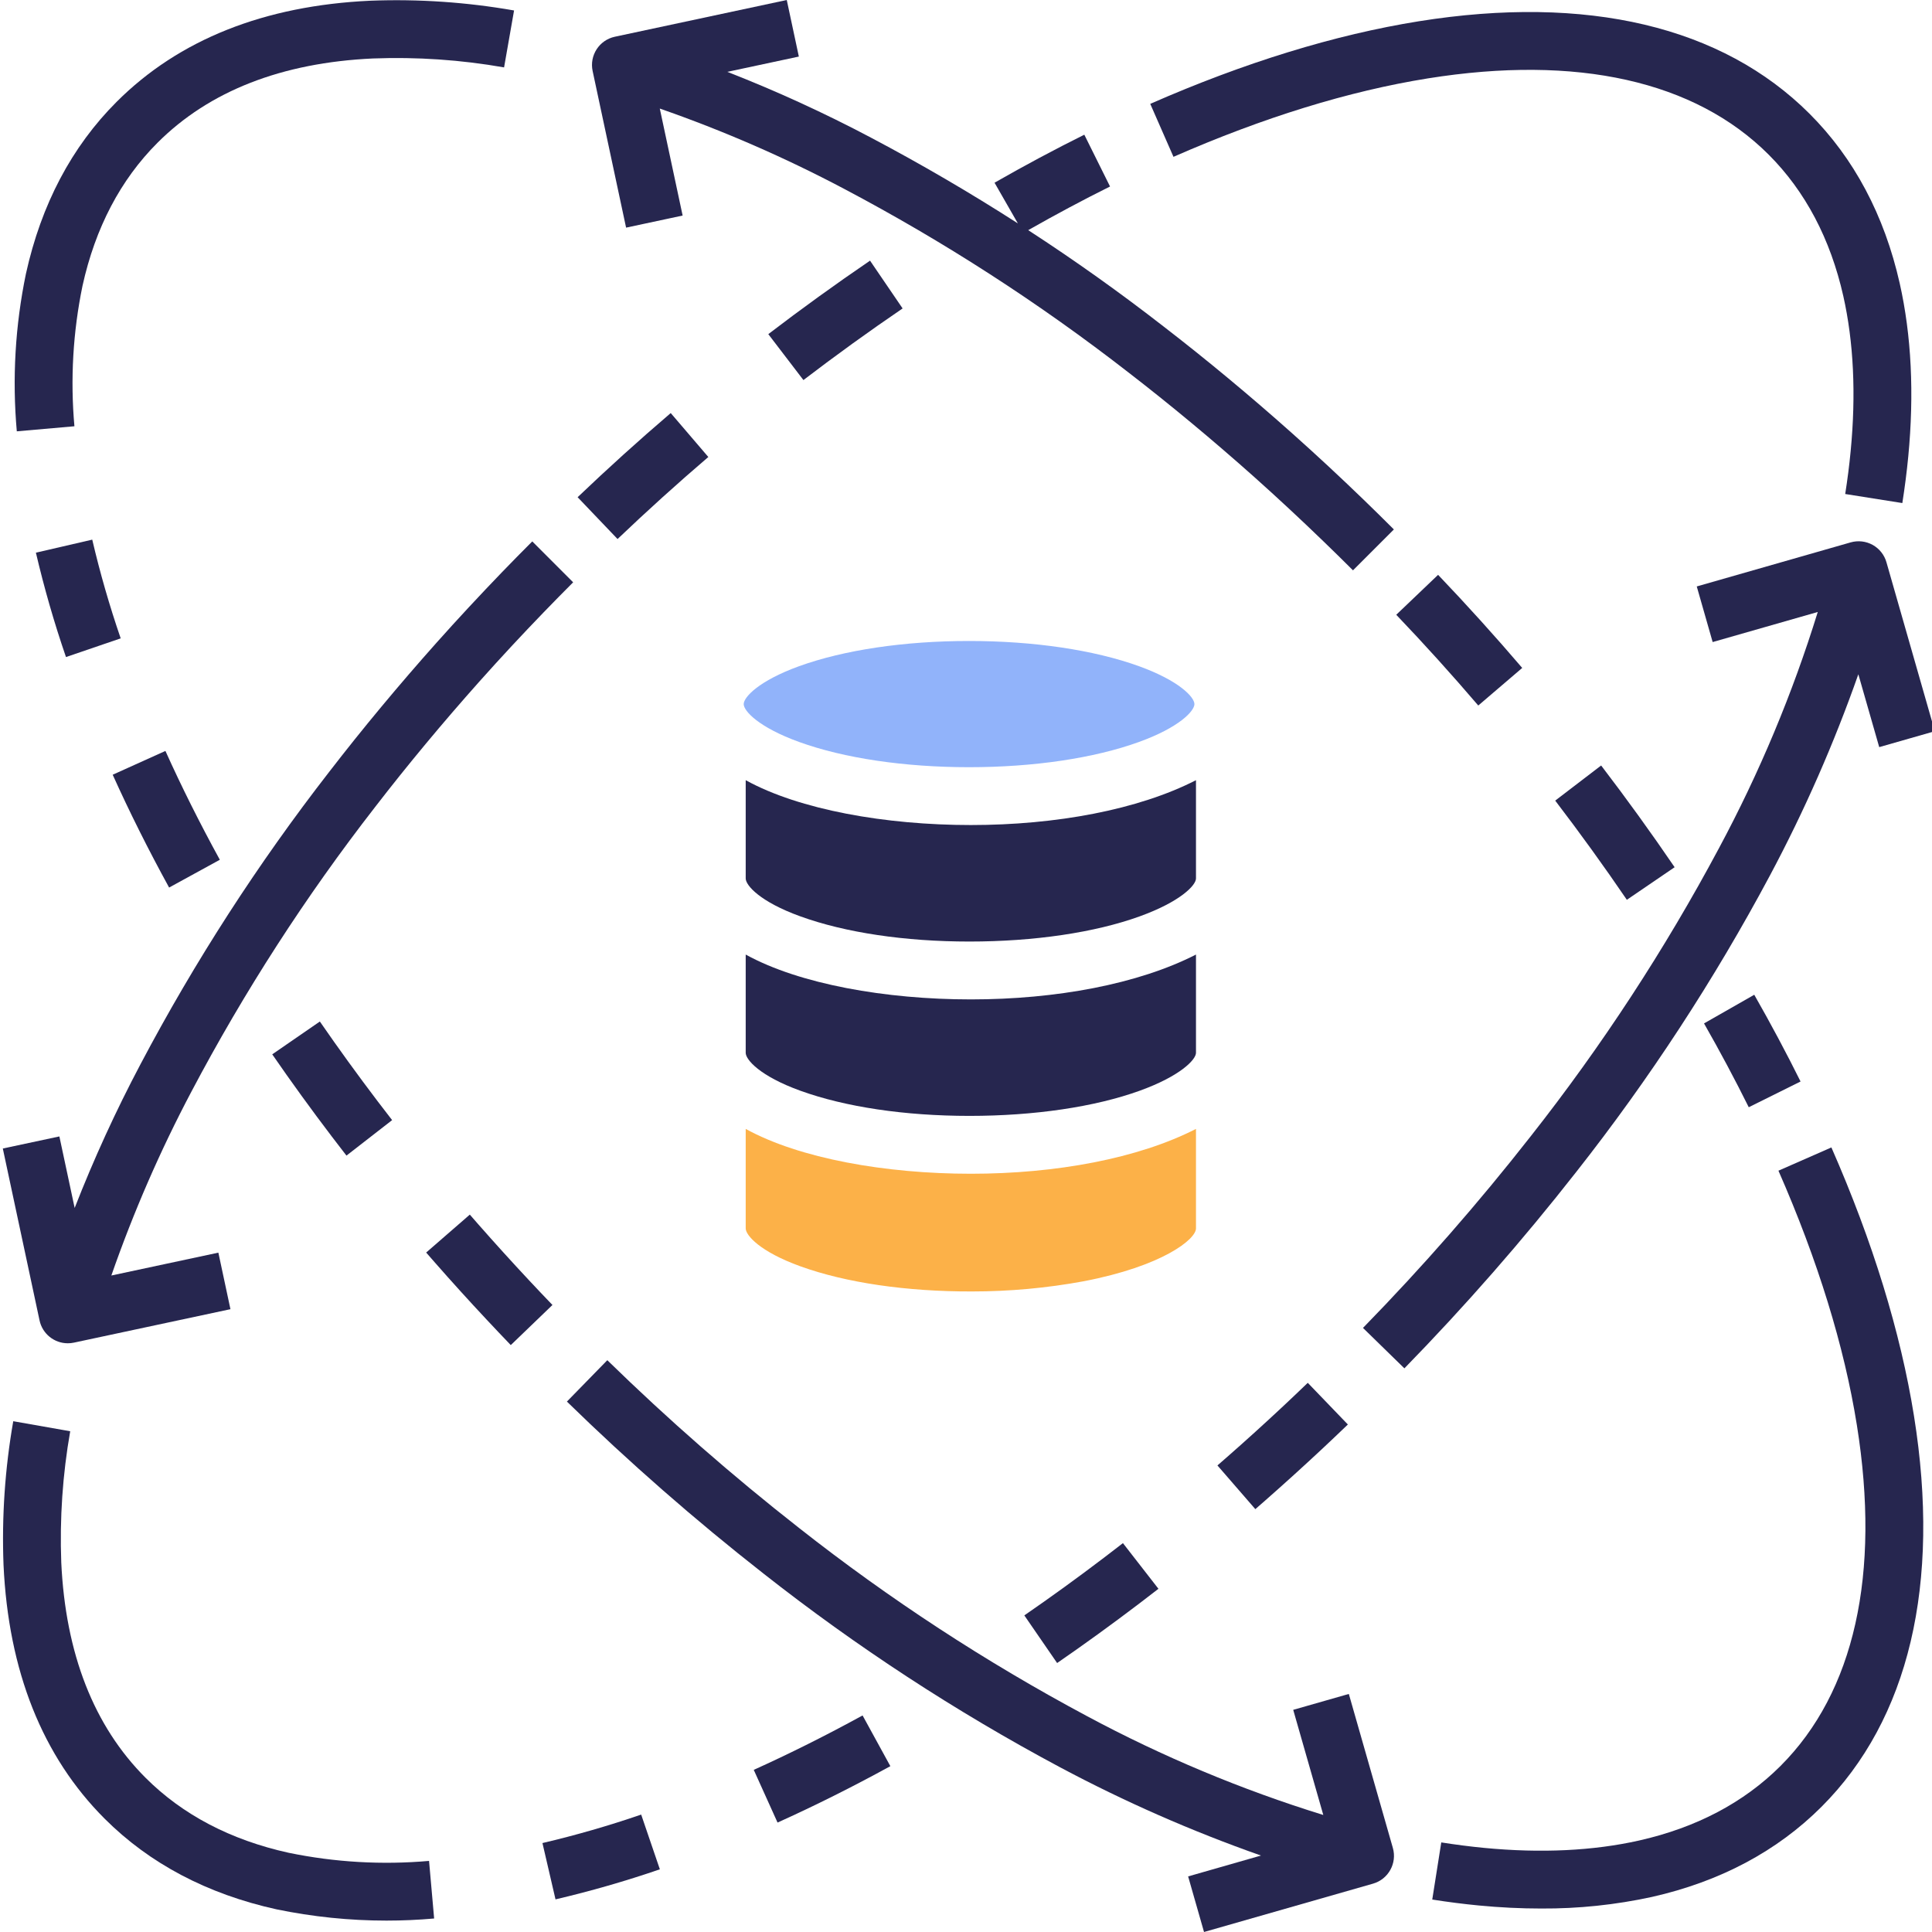 <svg width="79" height="79" viewBox="0 0 79 79" fill="none" xmlns="http://www.w3.org/2000/svg">
<g clip-path="url(#clip0)">
<path d="M3.043 17.43C2.872 15.509 2.984 13.574 3.374 11.686C3.897 9.316 4.929 7.348 6.441 5.837C8.555 3.722 11.521 2.563 15.248 2.391C17.044 2.323 18.842 2.445 20.612 2.756L21.02 0.428C19.082 0.088 17.114 -0.046 15.148 0.029C10.804 0.228 7.311 1.621 4.768 4.165C2.933 5.999 1.687 8.358 1.061 11.191C0.622 13.31 0.495 15.482 0.687 17.637L3.043 17.43Z" fill="#26264F"/>
<path d="M1.468 22.599C1.806 24.041 2.216 25.466 2.698 26.867L4.935 26.103C4.48 24.778 4.091 23.431 3.772 22.066L1.468 22.599Z" fill="#26264F"/>
<path d="M8.989 35.156C8.172 33.667 7.423 32.17 6.764 30.706L4.608 31.679C5.293 33.198 6.069 34.75 6.915 36.292L8.989 35.156Z" fill="#26264F"/>
<path d="M11.132 43.112C11.902 44.228 12.721 45.36 13.567 46.472C13.765 46.733 13.965 46.993 14.167 47.253L16.034 45.802C15.838 45.549 15.643 45.296 15.45 45.042C14.626 43.958 13.829 42.856 13.079 41.77L11.132 43.112Z" fill="#26264F"/>
<path d="M19.564 50.07C19.445 49.934 19.328 49.8 19.211 49.666L17.426 51.217C17.546 51.354 17.666 51.492 17.787 51.63C18.471 52.41 19.185 53.197 19.906 53.967C20.229 54.313 20.556 54.658 20.886 55.001L22.59 53.361C22.267 53.026 21.948 52.689 21.633 52.352C20.929 51.599 20.233 50.831 19.564 50.07Z" fill="#26264F"/>
<path d="M74.886 46.919L72.721 47.87C74.331 51.539 75.411 55.04 75.928 58.273C76.904 64.372 75.826 69.19 72.809 72.207C71.312 73.704 69.367 74.73 67.028 75.258C65.146 75.682 63.013 75.784 60.688 75.561C60.116 75.506 59.526 75.43 58.934 75.337L58.565 77.673C59.204 77.774 59.842 77.855 60.462 77.915C61.336 77.999 62.187 78.04 63.015 78.04C64.539 78.049 66.059 77.89 67.548 77.566C70.331 76.938 72.663 75.698 74.482 73.88C78.057 70.305 79.365 64.779 78.264 57.901C77.714 54.468 76.578 50.773 74.886 46.919Z" fill="#26264F"/>
<path d="M71.732 40.676L69.678 41.848C70.331 42.992 70.946 44.146 71.507 45.275L73.625 44.223C73.044 43.053 72.407 41.859 71.732 40.676Z" fill="#26264F"/>
<path d="M66.522 36.793L68.476 35.461C67.517 34.054 66.507 32.655 65.471 31.301L63.593 32.737C64.602 34.057 65.588 35.421 66.522 36.793Z" fill="#26264F"/>
<path d="M60.447 28.849L62.244 27.312C61.137 26.017 59.98 24.737 58.804 23.505L57.093 25.138C58.24 26.338 59.368 27.587 60.447 28.849Z" fill="#26264F"/>
<path d="M55.154 69.266L52.88 69.916L54.11 74.215C50.767 73.181 47.532 71.827 44.448 70.173C40.306 67.96 36.367 65.386 32.676 62.481C29.939 60.337 27.321 58.047 24.833 55.619L23.181 57.311C25.73 59.798 28.412 62.145 31.216 64.341C35.017 67.332 39.073 69.983 43.339 72.261C45.985 73.672 48.734 74.88 51.562 75.874L48.583 76.727L49.233 79L56.143 77.023C56.771 76.843 57.134 76.188 56.954 75.561L55.154 69.266Z" fill="#26264F"/>
<path d="M25.601 9.308L27.913 8.814L26.979 4.439C29.566 5.34 32.082 6.435 34.505 7.716C38.594 9.874 42.485 12.386 46.136 15.224C47.857 16.552 49.59 17.993 51.287 19.505C52.228 20.346 53.175 21.226 54.102 22.122C54.505 22.51 54.916 22.914 55.324 23.321L56.996 21.649C56.578 21.231 56.158 20.818 55.746 20.42C54.797 19.503 53.827 18.601 52.861 17.74C51.123 16.19 49.346 14.713 47.584 13.354C45.798 11.965 43.952 10.65 42.044 9.411C43.164 8.774 44.288 8.173 45.39 7.626L44.338 5.508C43.129 6.108 41.894 6.769 40.667 7.471L41.621 9.135C39.666 7.88 37.663 6.71 35.61 5.626C33.706 4.619 31.746 3.721 29.74 2.938L32.665 2.313L32.171 0L25.142 1.502C24.503 1.638 24.096 2.267 24.233 2.905L25.601 9.308Z" fill="#26264F"/>
<path d="M11.306 78.073C12.785 78.379 14.292 78.534 15.803 78.534C16.452 78.534 17.102 78.505 17.752 78.448L17.544 76.093C15.624 76.262 13.689 76.15 11.8 75.76C9.431 75.237 7.463 74.206 5.952 72.694C3.837 70.58 2.678 67.614 2.505 63.887C2.438 62.091 2.56 60.293 2.871 58.524L0.542 58.114C0.203 60.052 0.069 62.02 0.144 63.986C0.343 68.33 1.735 71.823 4.279 74.367C6.115 76.202 8.474 77.448 11.306 78.073Z" fill="#26264F"/>
<path d="M26.982 76.437L26.218 74.199C24.893 74.654 23.545 75.043 22.181 75.363L22.715 77.666C24.157 77.328 25.581 76.918 26.982 76.437Z" fill="#26264F"/>
<path d="M35.271 70.145C33.782 70.961 32.285 71.709 30.821 72.37L31.794 74.525C33.314 73.84 34.865 73.064 36.407 72.219L35.271 70.145Z" fill="#26264F"/>
<path d="M41.885 66.054L43.226 68.002C44.343 67.233 45.474 66.413 46.587 65.567C46.849 65.369 47.109 65.169 47.369 64.966L45.917 63.099C45.664 63.295 45.411 63.491 45.157 63.683C44.073 64.508 42.971 65.306 41.885 66.054Z" fill="#26264F"/>
<path d="M54.082 59.228C54.427 58.905 54.772 58.578 55.115 58.248L53.475 56.544C53.14 56.867 52.804 57.186 52.467 57.502C51.715 58.205 50.947 58.902 50.184 59.571C50.05 59.689 49.915 59.806 49.781 59.922L51.331 61.709C51.469 61.589 51.606 61.469 51.744 61.348C52.525 60.661 53.312 59.948 54.082 59.228Z" fill="#26264F"/>
<path d="M76.574 22.281C76.3 22.13 75.977 22.092 75.675 22.178L69.381 23.98L70.031 26.254L74.329 25.024C73.296 28.366 71.942 31.602 70.288 34.684C68.075 38.827 65.501 42.766 62.596 46.456C60.453 49.193 58.162 51.811 55.733 54.299L57.426 55.952C59.913 53.403 62.26 50.72 64.456 47.917C67.448 44.116 70.098 40.059 72.376 35.793C73.787 33.148 74.994 30.399 75.988 27.571L76.842 30.55L79.115 29.9L77.137 22.99C77.051 22.689 76.849 22.434 76.574 22.281Z" fill="#26264F"/>
<path d="M58.389 3.205C64.487 2.23 69.306 3.308 72.322 6.324C73.819 7.822 74.845 9.766 75.373 12.105C75.796 13.989 75.898 16.122 75.674 18.446C75.62 19.017 75.544 19.607 75.451 20.2L77.787 20.57C77.888 19.929 77.969 19.291 78.029 18.672C78.276 16.098 78.159 13.714 77.68 11.586C77.052 8.803 75.812 6.47 73.994 4.652C70.419 1.077 64.893 -0.23 58.014 0.87C54.582 1.42 50.888 2.556 47.034 4.247L47.984 6.413C51.654 4.803 55.154 3.723 58.389 3.205Z" fill="#26264F"/>
<path d="M28.964 18.687L27.426 16.89C26.132 17.997 24.851 19.154 23.619 20.331L25.252 22.041C26.453 20.895 27.701 19.766 28.964 18.687Z" fill="#26264F"/>
<path d="M36.908 12.612L35.576 10.658C34.169 11.617 32.769 12.628 31.416 13.663L32.852 15.541C34.171 14.532 35.536 13.547 36.908 12.612Z" fill="#26264F"/>
<path d="M2.772 54.927C2.856 54.927 2.939 54.919 3.021 54.901L9.423 53.533L8.929 51.221L4.553 52.156C5.455 49.568 6.55 47.052 7.831 44.629C9.989 40.54 12.501 36.649 15.339 32.998C16.666 31.278 18.107 29.545 19.62 27.848C20.46 26.907 21.34 25.959 22.236 25.032C22.628 24.626 23.033 24.215 23.436 23.811L21.765 22.138C21.351 22.552 20.936 22.973 20.535 23.389C19.619 24.338 18.717 25.309 17.857 26.273C16.306 28.013 14.829 29.789 13.47 31.55C10.549 35.308 7.963 39.315 5.741 43.524C4.734 45.428 3.837 47.388 3.053 49.394L2.428 46.469L0.115 46.963L1.617 53.992C1.733 54.537 2.215 54.927 2.772 54.927Z" fill="#26264F"/>
<path d="M48.904 42.901V39.032C46.539 40.242 43.179 40.866 39.698 40.866C36.216 40.866 32.688 40.242 30.492 39.032V43.05C30.492 43.331 31.073 44.002 32.723 44.599C34.561 45.264 36.997 45.629 39.64 45.629C42.284 45.629 44.769 45.264 46.606 44.599C48.257 44.002 48.904 43.332 48.904 43.049V42.901Z" fill="#26264F"/>
<path d="M48.904 31.902C46.539 33.113 43.179 33.736 39.698 33.736C36.216 33.736 32.688 33.113 30.492 31.902V35.92C30.492 36.202 31.073 36.872 32.723 37.469C34.561 38.135 36.997 38.5 39.64 38.5C42.284 38.5 44.769 38.134 46.606 37.469C48.257 36.872 48.904 36.203 48.904 35.92V31.902Z" fill="#26264F"/>
<path d="M30.41 28.791C30.41 29.072 31.025 29.742 32.675 30.339C34.513 31.004 36.981 31.371 39.624 31.371C42.268 31.371 44.736 31.004 46.574 30.339C48.225 29.742 48.84 29.072 48.84 28.791C48.84 28.509 48.225 27.839 46.574 27.241C44.736 26.577 42.268 26.21 39.624 26.21C36.981 26.21 34.513 26.577 32.675 27.241C31.025 27.839 30.41 28.509 30.41 28.791Z" fill="#91B3FA"/>
<path d="M48.904 50.229V46.161C46.539 47.372 43.179 47.995 39.698 47.995C36.216 47.995 32.688 47.372 30.492 46.161V50.229C30.492 50.511 31.073 51.181 32.723 51.778C34.585 52.452 37.066 52.815 39.746 52.808C41.275 52.808 42.802 52.669 44.307 52.392C47.53 51.774 48.904 50.677 48.904 50.229Z" fill="#FCB148"/>
</g>
<defs>
<clipPath id="clip0">
<rect width="79" height="79" fill="white"/>
</clipPath>
</defs>
</svg>
